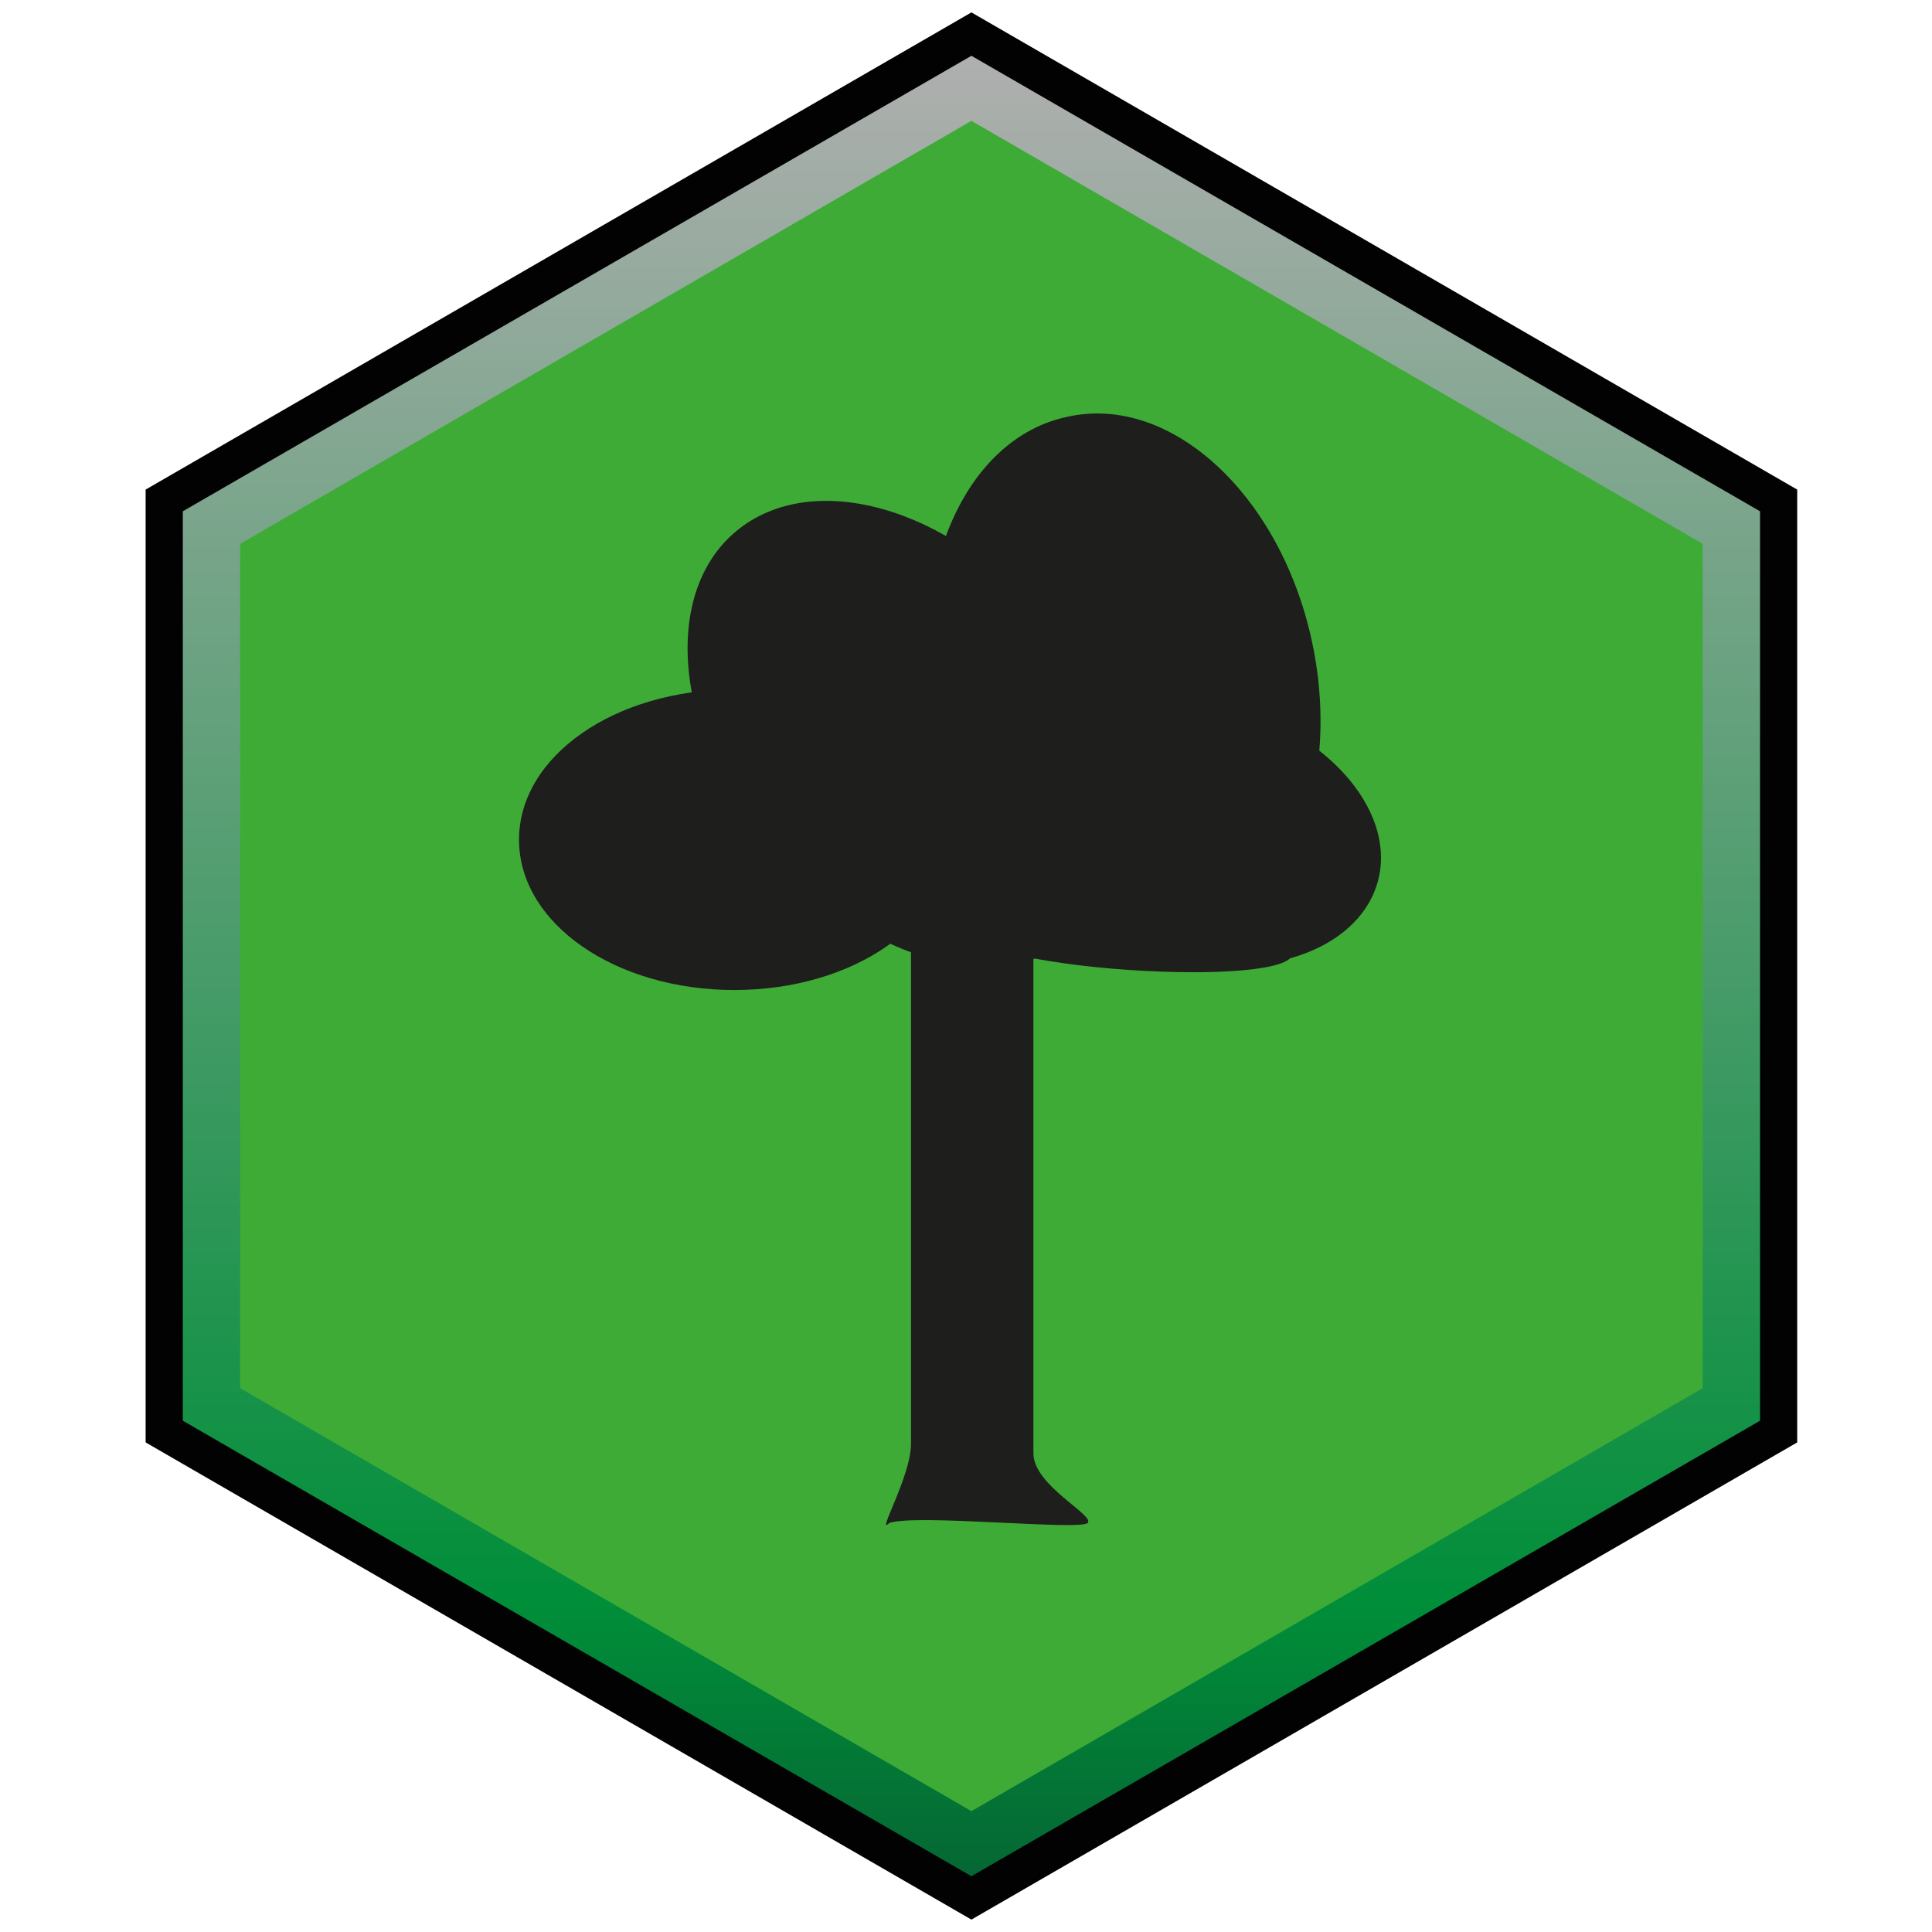 <?xml version="1.0" encoding="utf-8"?>
<!-- Generator: Adobe Illustrator 26.3.1, SVG Export Plug-In . SVG Version: 6.00 Build 0)  -->
<svg version="1.1" id="greenery" xmlns="http://www.w3.org/2000/svg" xmlns:xlink="http://www.w3.org/1999/xlink" x="0px" y="0px"
	 viewBox="0 0 124.7 124.7" style="enable-background:new 0 0 124.7 124.7;" xml:space="preserve">
<style type="text/css">
	.st0{fill:#020203;}
	.st1{fill:url(#SVGID_1_);}
	.st2{fill:#3EAB37;}
	.st3{fill:#1E1E1C;}
</style>
<g id="greenery_00000075866458656491990740000007772121811761381283_">
	<polygon class="st0" points="62.7,123.9 9.4,93.1 9.4,31.6 62.7,0.8 116,31.6 116,93.1 	"/>
	
		<linearGradient id="SVGID_1_" gradientUnits="userSpaceOnUse" x1="62.7" y1="137.1" x2="62.7" y2="19.6" gradientTransform="matrix(1 0 0 1 0 -16)">
		<stop  offset="0" style="stop-color:#056734"/>
		<stop  offset="0.15" style="stop-color:#008E39"/>
		<stop  offset="1" style="stop-color:#AFAFAF"/>
	</linearGradient>
	<polygon class="st1" points="62.7,121.1 11.8,91.7 11.8,33 62.7,3.6 113.6,33 113.6,91.7 	"/>
	<polygon class="st2" points="62.7,116.9 15.5,89.6 15.5,35.1 62.7,7.8 109.9,35.1 109.9,89.6 	"/>
	<path class="st3" d="M70.2,98.3c-0.5,0.5-11.1-0.6-12.8,0c-0.9,0.9,1.4-3,1.4-5.1s0-38,0-38h7.9c0,0,0,36.5,0,38.6
		S70.7,97.8,70.2,98.3z"/>
	<path class="st3" d="M67.3,39.9c6,7.2,7,16.4,2.1,20.5S55.7,62,49.6,54.8c-6-7.2-7-16.4-2.1-20.5S61.3,32.7,67.3,39.9z"/>
	<path class="st3" d="M61.3,54.2c0,5.4-6.2,9.7-13.9,9.7s-13.9-4.3-13.9-9.7s6.2-9.7,13.9-9.7C55,44.5,61.3,48.8,61.3,54.2z"/>
	<path class="st3" d="M84.7,41.5c2,9.5-1.8,18.4-8.5,19.8s-13.8-5.1-15.8-14.6s1.8-18.4,8.5-19.8C75.6,25.4,82.7,32,84.7,41.5z"/>
	<path class="st3" d="M88.9,57c-1.3,4.4-7.5,6.5-14,4.7c-6.5-1.9-10.7-6.9-9.4-11.4c1.3-4.4,7.5-6.5,14-4.7
		C86,47.5,90.2,52.6,88.9,57z"/>
	<path class="st3" d="M83.4,61.6c-0.1,1-4.8,1.4-10.6,1c-5.8-0.4-10.5-1.5-10.4-2.5s4.8-1.4,10.6-1C78.8,59.5,83.5,60.6,83.4,61.6z"
		/>
</g>
</svg>
